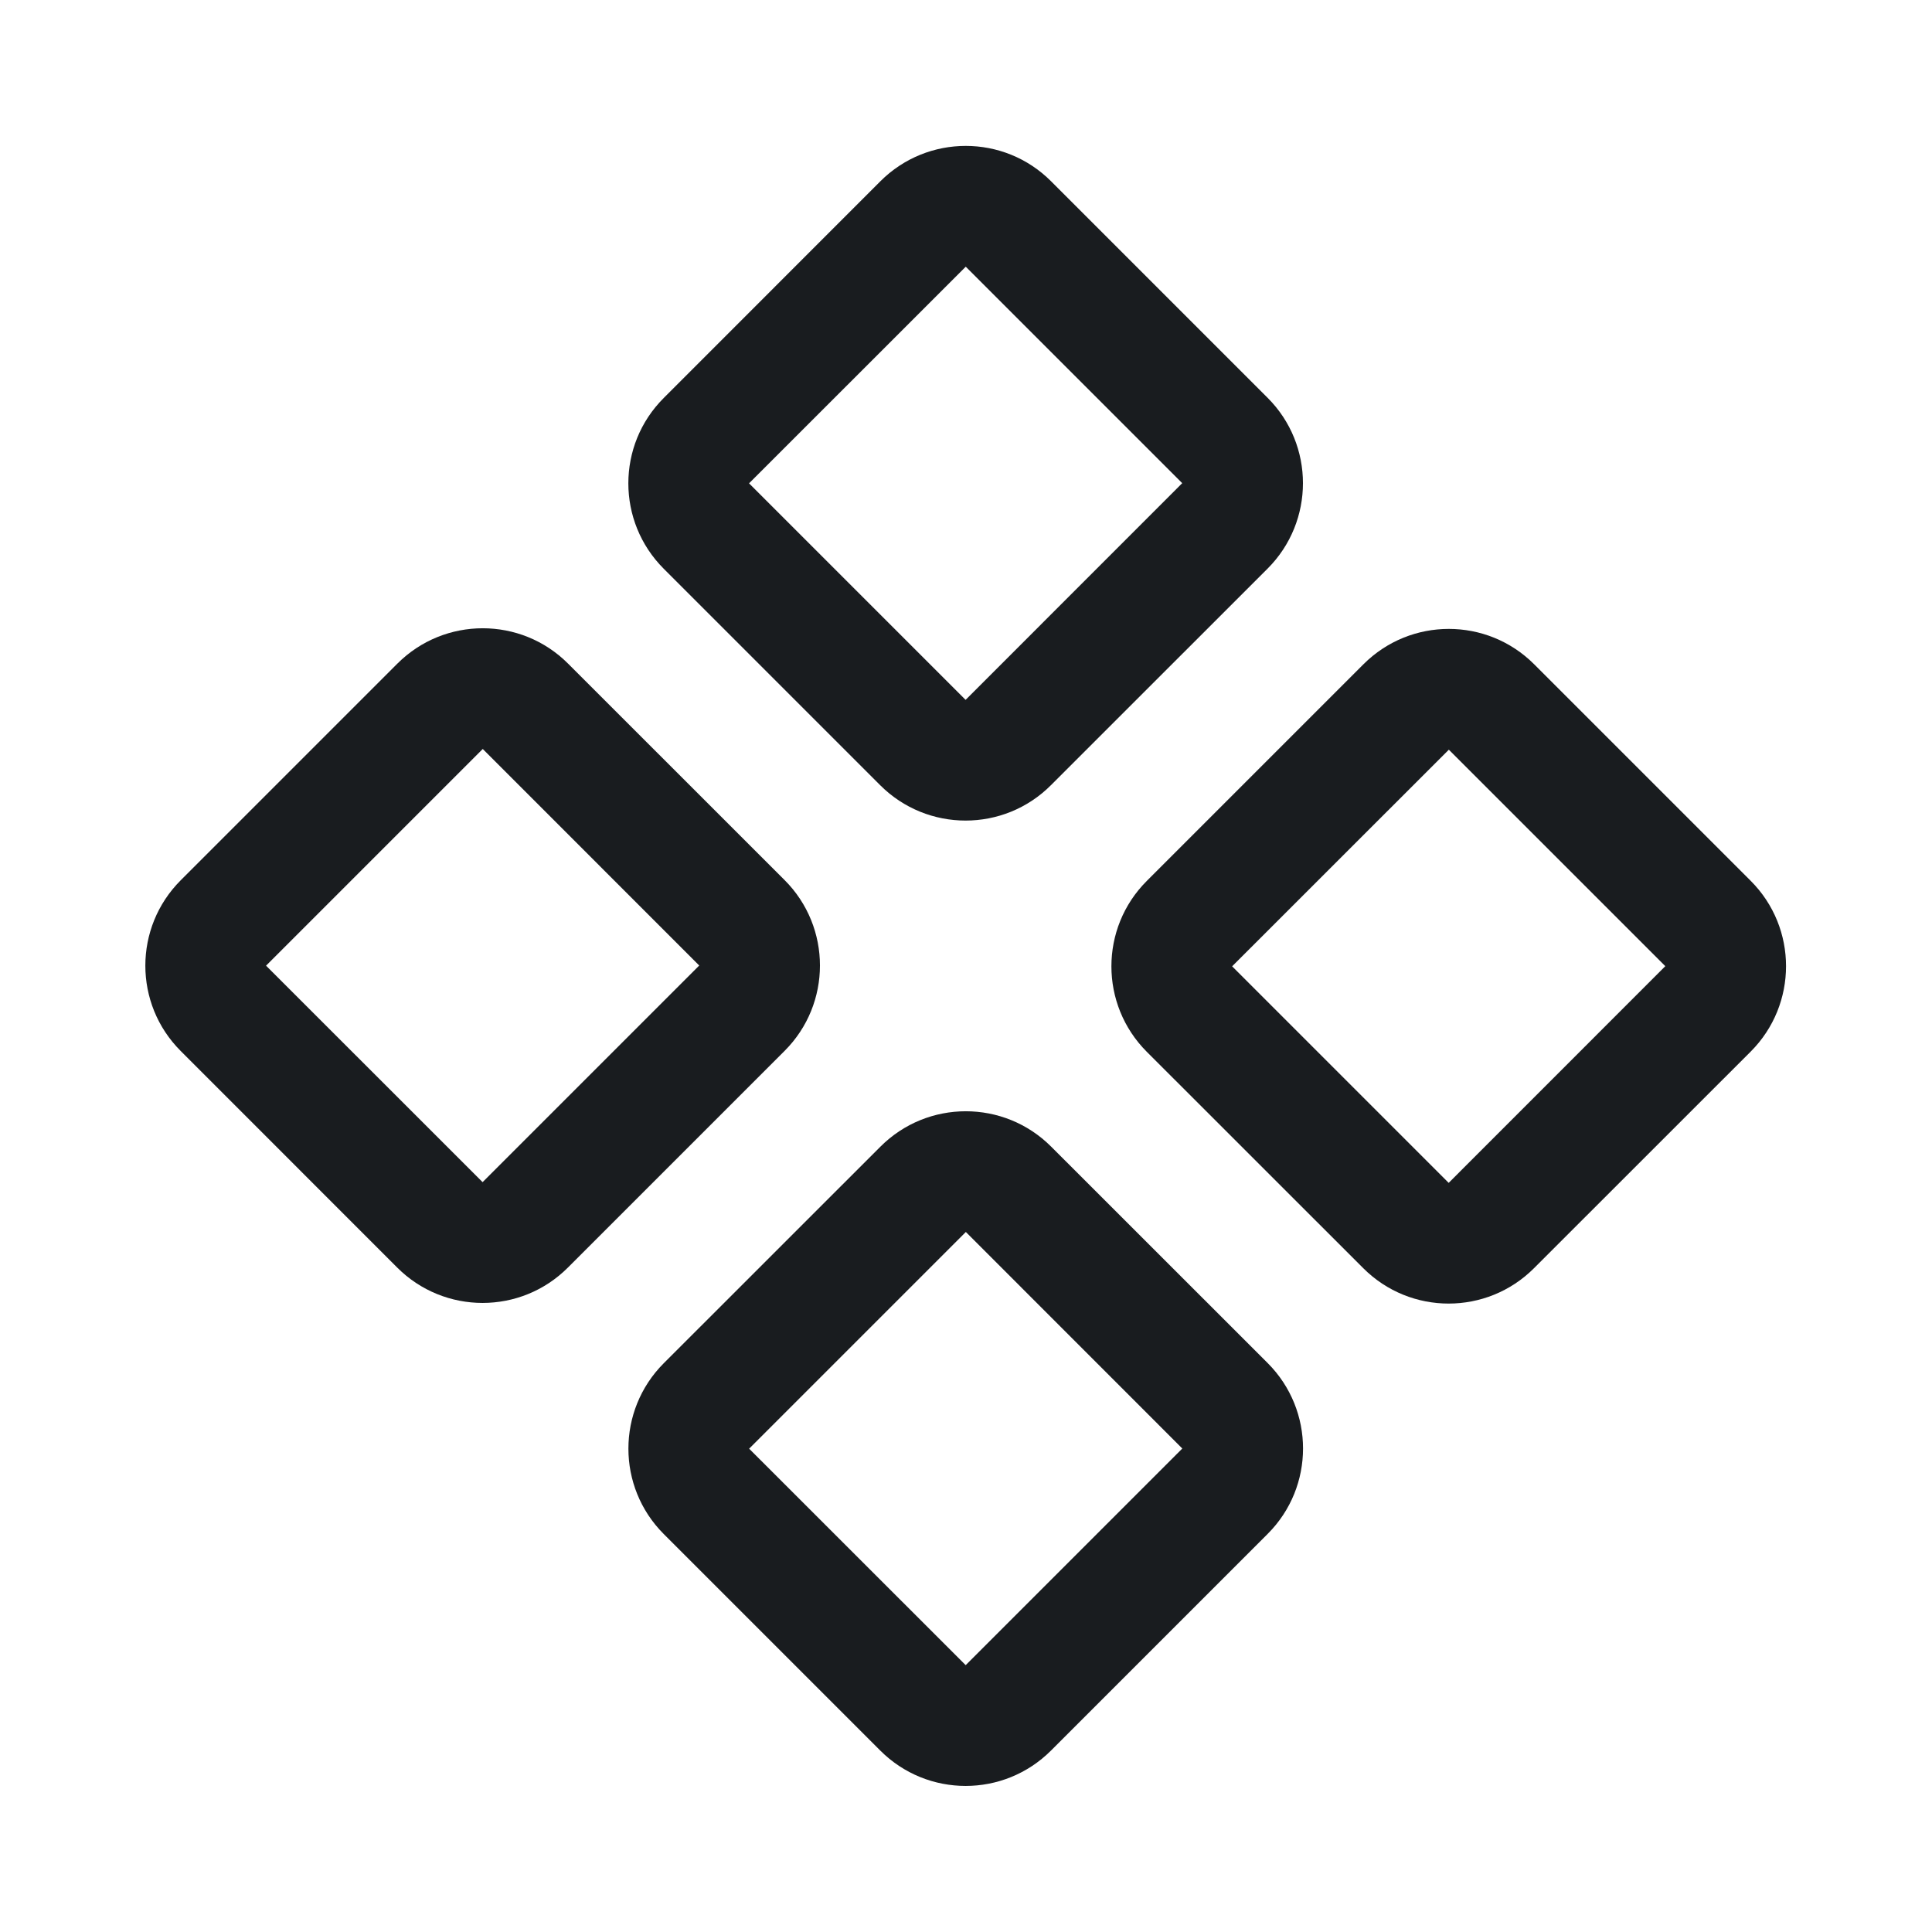 <svg width="24" height="24" viewBox="0 0 24 24" fill="none" xmlns="http://www.w3.org/2000/svg">
<path fill-rule="evenodd" clip-rule="evenodd" d="M8.245 7.065C7.659 6.479 7.659 5.529 8.245 4.944L10.936 2.252C11.522 1.666 12.472 1.666 13.057 2.252L15.747 4.942C16.332 5.527 16.332 6.477 15.747 7.063L13.055 9.754C12.47 10.34 11.52 10.34 10.934 9.754L8.245 7.065ZM11.997 3.313L9.305 6.004L11.995 8.694L14.686 6.002L11.997 3.313Z" fill="#191C1F"/>
<path fill-rule="evenodd" clip-rule="evenodd" d="M14.245 13.065C13.66 12.479 13.66 11.529 14.245 10.944L16.937 8.252C17.523 7.666 18.472 7.666 19.058 8.252L21.748 10.942C22.333 11.527 22.333 12.477 21.748 13.063L19.056 15.754C18.47 16.34 17.521 16.34 16.935 15.754L14.245 13.065ZM17.998 9.313L15.306 12.004L17.996 14.694L20.687 12.002L17.998 9.313Z" fill="#191C1F"/>
<path fill-rule="evenodd" clip-rule="evenodd" d="M2.245 13.056C1.659 12.471 1.659 11.521 2.245 10.935L4.936 8.244C5.522 7.658 6.472 7.658 7.057 8.244L9.747 10.933C10.332 11.519 10.332 12.469 9.747 13.054L7.055 15.746C6.47 16.332 5.52 16.332 4.934 15.746L2.245 13.056ZM5.997 9.304L3.305 11.996L5.995 14.685L8.686 11.994L5.997 9.304Z" fill="#191C1F"/>
<path fill-rule="evenodd" clip-rule="evenodd" d="M8.245 19.056C7.66 18.471 7.66 17.521 8.245 16.935L10.937 14.244C11.523 13.658 12.472 13.658 13.058 14.244L15.748 16.933C16.333 17.519 16.333 18.469 15.748 19.054L13.056 21.746C12.47 22.332 11.521 22.332 10.935 21.746L8.245 19.056ZM11.998 15.304L9.306 17.996L11.996 20.685L14.687 17.994L11.998 15.304Z" fill="#191C1F"/>
</svg>
